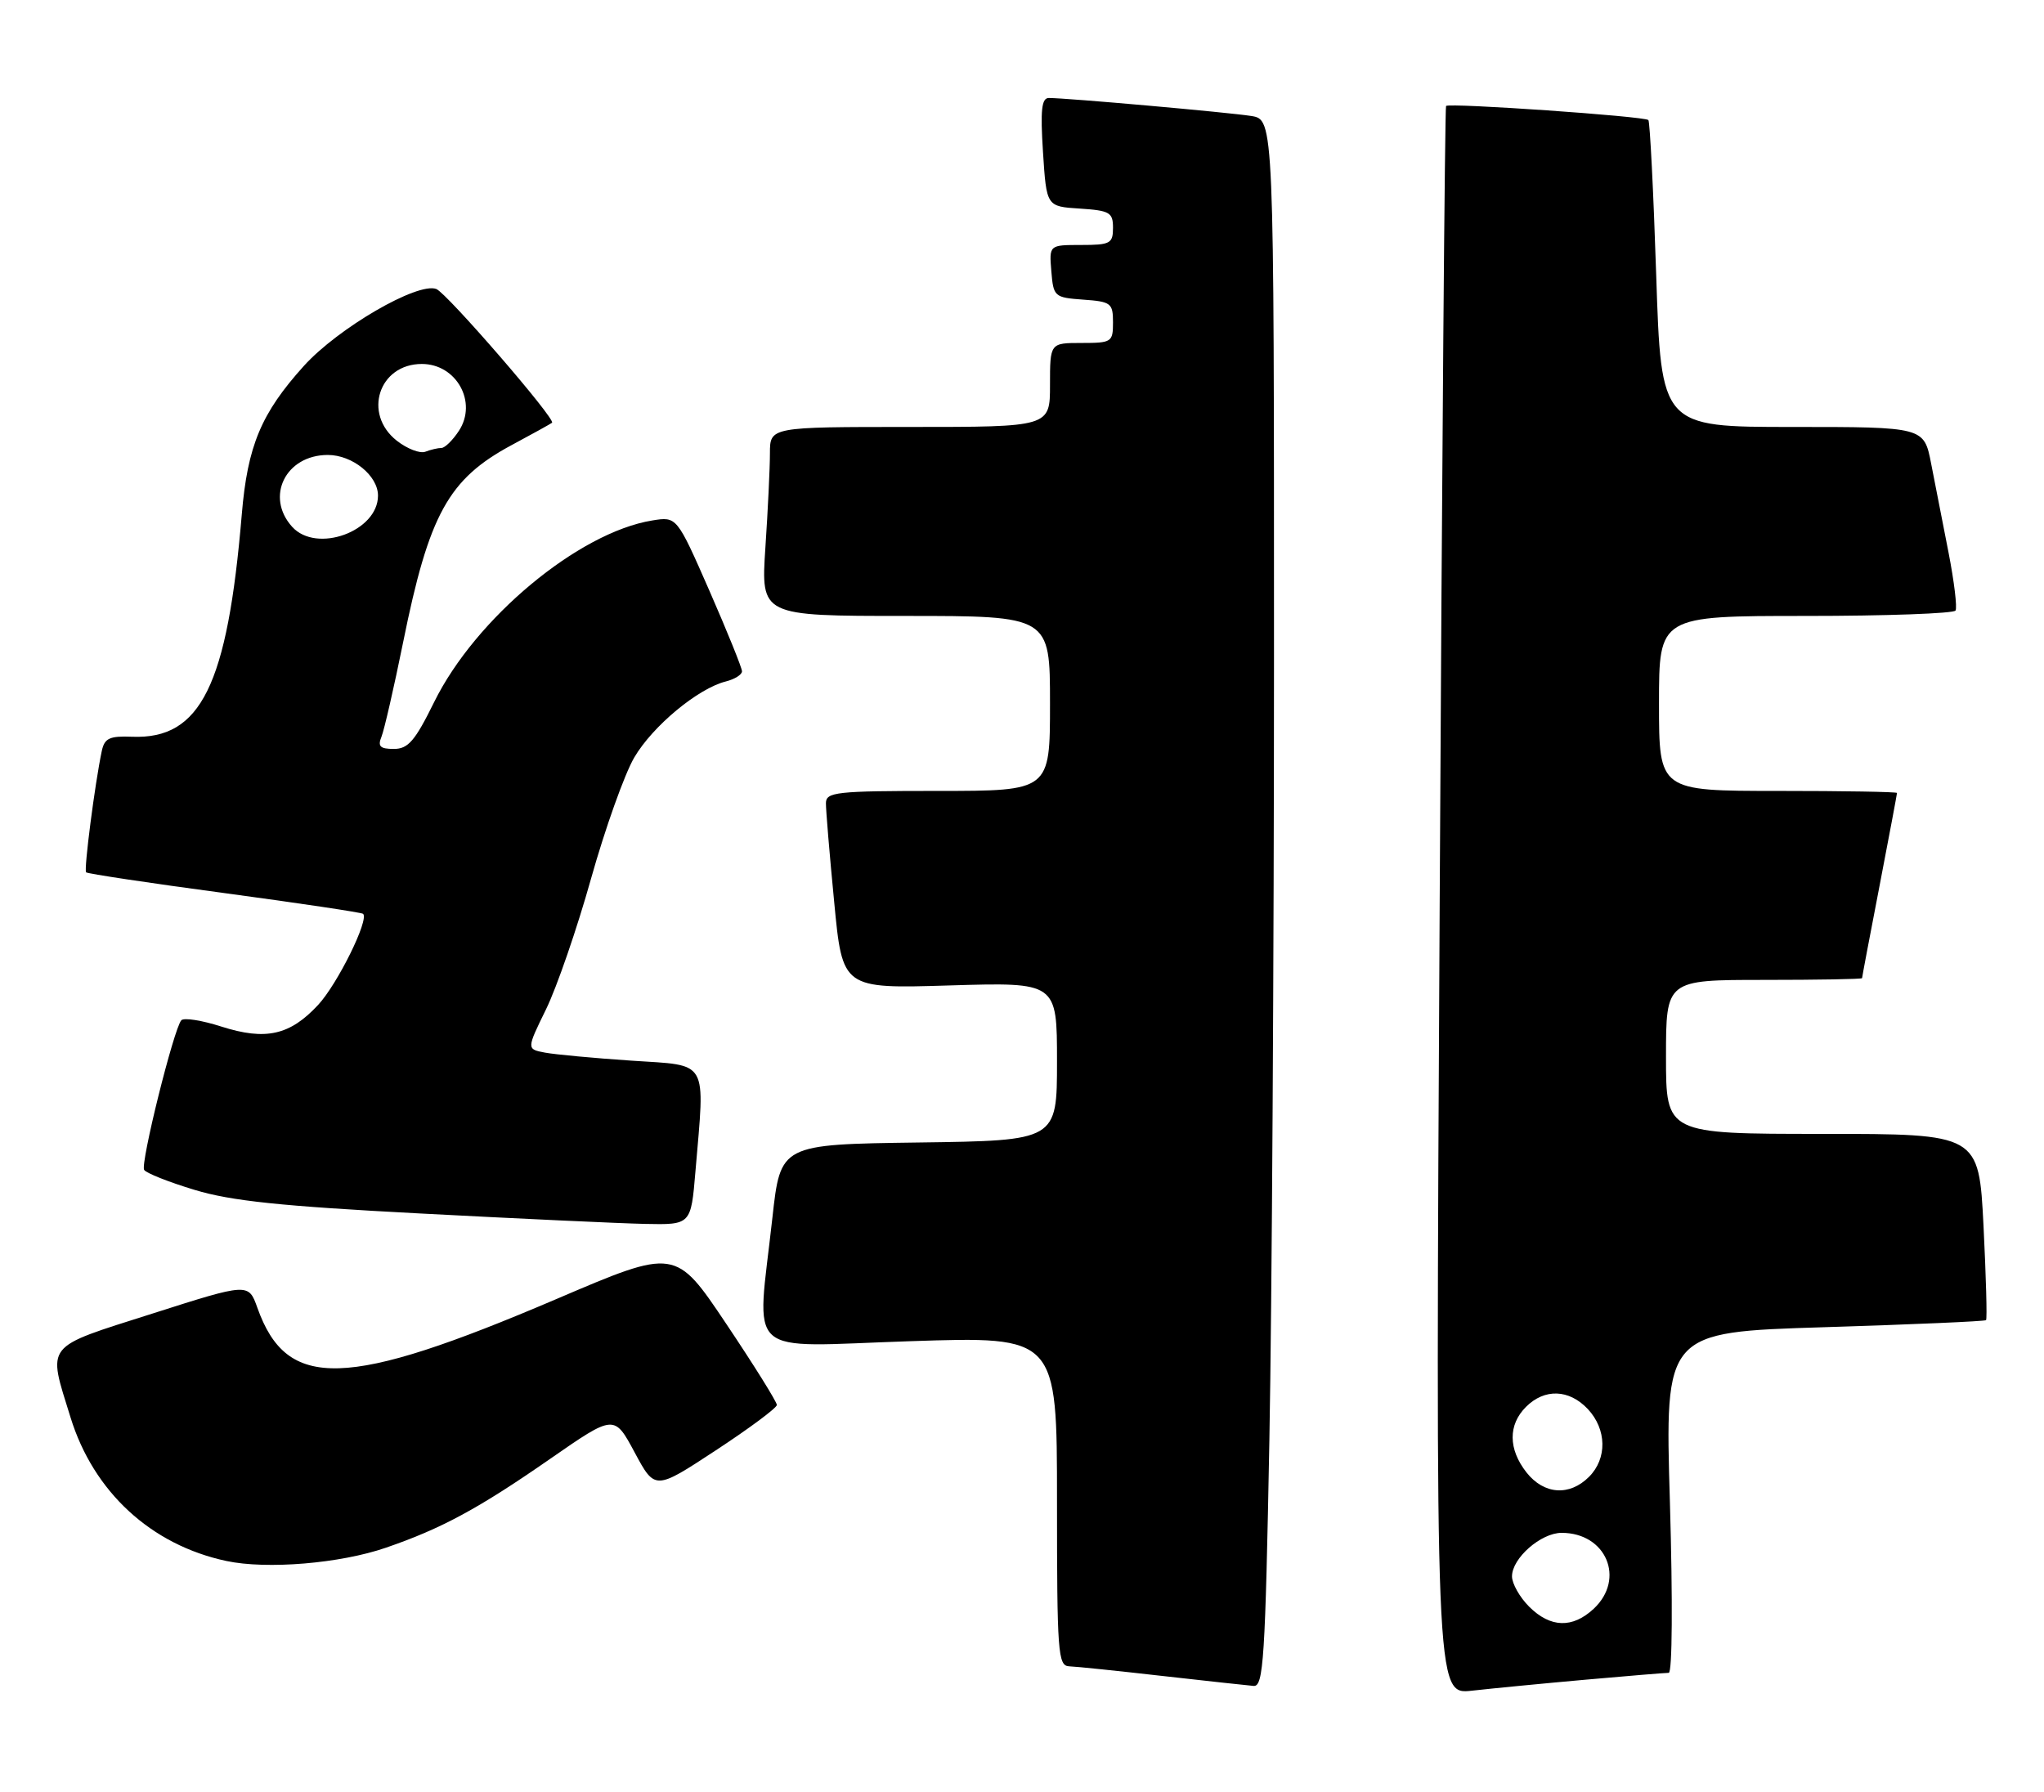 <?xml version="1.0" encoding="UTF-8" standalone="no"?>
<!DOCTYPE svg PUBLIC "-//W3C//DTD SVG 1.1//EN" "http://www.w3.org/Graphics/SVG/1.1/DTD/svg11.dtd" >
<svg xmlns="http://www.w3.org/2000/svg" xmlns:xlink="http://www.w3.org/1999/xlink" version="1.1" viewBox="0 0 292 256">
 <g >
 <path fill="currentColor"
d=" M 226.50 239.98 C 232.55 239.44 237.90 239.00 238.39 239.00 C 238.90 239.00 238.97 228.74 238.56 214.66 C 237.83 190.32 237.83 190.32 260.62 189.62 C 273.16 189.23 283.55 188.78 283.72 188.61 C 283.89 188.45 283.72 182.39 283.36 175.15 C 282.69 162.00 282.69 162.00 260.35 162.00 C 238.00 162.00 238.00 162.00 238.00 151.00 C 238.00 140.00 238.00 140.00 252.00 140.00 C 259.70 140.00 266.00 139.89 266.01 139.75 C 266.01 139.61 267.13 133.67 268.51 126.54 C 269.88 119.42 271.00 113.45 271.00 113.29 C 271.00 113.13 263.35 113.00 254.00 113.00 C 237.00 113.00 237.00 113.00 237.00 100.50 C 237.00 88.00 237.00 88.00 257.94 88.00 C 269.46 88.00 279.10 87.65 279.36 87.23 C 279.62 86.81 279.17 83.09 278.37 78.98 C 277.56 74.87 276.44 69.14 275.88 66.25 C 274.86 61.00 274.86 61.00 256.08 61.00 C 237.31 61.00 237.31 61.00 236.60 39.28 C 236.21 27.33 235.70 17.37 235.48 17.15 C 234.94 16.61 206.98 14.67 206.58 15.14 C 206.41 15.34 206.00 66.49 205.67 128.82 C 205.06 242.14 205.06 242.14 210.28 241.55 C 213.15 241.23 220.45 240.52 226.50 239.98 Z  M 181.34 205.75 C 181.70 186.36 182.00 135.98 182.00 93.80 C 182.00 17.09 182.00 17.09 178.75 16.57 C 175.56 16.06 152.43 14.00 149.83 14.00 C 148.80 14.00 148.61 15.72 149.00 21.75 C 149.50 29.50 149.50 29.50 154.25 29.80 C 158.54 30.08 159.00 30.35 159.00 32.55 C 159.00 34.79 158.61 35.00 154.44 35.00 C 149.88 35.00 149.88 35.00 150.19 38.75 C 150.49 42.39 150.62 42.51 154.75 42.81 C 158.72 43.09 159.00 43.31 159.00 46.06 C 159.00 48.88 158.81 49.00 154.50 49.00 C 150.00 49.00 150.00 49.00 150.00 55.00 C 150.00 61.00 150.00 61.00 130.00 61.00 C 110.00 61.00 110.00 61.00 109.99 64.75 C 109.99 66.81 109.70 72.89 109.34 78.25 C 108.70 88.00 108.70 88.00 129.35 88.00 C 150.00 88.00 150.00 88.00 150.00 100.50 C 150.00 113.00 150.00 113.00 134.00 113.00 C 119.43 113.00 118.00 113.16 117.99 114.75 C 117.98 115.71 118.51 122.07 119.17 128.88 C 120.35 141.26 120.35 141.26 135.68 140.79 C 151.00 140.33 151.00 140.33 151.00 151.64 C 151.00 162.96 151.00 162.96 131.25 163.23 C 111.50 163.50 111.50 163.50 110.34 174.00 C 108.10 194.34 105.95 192.41 130.00 191.62 C 151.00 190.92 151.00 190.92 151.00 214.46 C 151.00 236.19 151.13 238.01 152.75 238.07 C 153.71 238.10 159.68 238.72 166.00 239.44 C 172.32 240.15 178.21 240.80 179.09 240.87 C 180.50 240.99 180.75 237.09 181.34 205.75 Z  M 55.11 221.13 C 63.09 218.39 68.37 215.53 78.62 208.41 C 87.75 202.08 87.75 202.08 90.66 207.50 C 93.57 212.92 93.57 212.92 102.26 207.21 C 107.05 204.07 110.97 201.15 110.98 200.73 C 110.99 200.31 107.74 195.09 103.75 189.14 C 96.50 178.32 96.50 178.32 79.50 185.59 C 49.41 198.45 40.99 198.70 36.77 186.85 C 35.50 183.29 35.50 183.29 21.75 187.68 C 6.16 192.65 6.78 191.85 10.07 202.49 C 13.36 213.16 21.59 220.73 32.34 223.02 C 38.12 224.25 48.58 223.38 55.11 221.13 Z  M 99.35 167.35 C 100.72 151.18 101.35 152.28 90.25 151.54 C 84.89 151.18 79.31 150.66 77.86 150.39 C 75.22 149.89 75.22 149.89 78.01 144.19 C 79.54 141.06 82.44 132.66 84.44 125.51 C 86.45 118.37 89.22 110.59 90.61 108.22 C 93.24 103.73 99.71 98.36 103.69 97.36 C 104.96 97.04 106.00 96.39 106.00 95.91 C 106.00 95.43 103.91 90.26 101.35 84.41 C 96.69 73.79 96.69 73.79 93.18 74.36 C 82.65 76.07 67.91 88.34 62.02 100.31 C 59.28 105.87 58.31 107.00 56.26 107.00 C 54.30 107.00 53.93 106.64 54.50 105.25 C 54.89 104.29 56.28 98.22 57.59 91.76 C 61.29 73.45 64.06 68.43 73.13 63.57 C 76.08 61.99 78.66 60.56 78.86 60.40 C 79.46 59.92 63.84 41.88 62.33 41.29 C 59.66 40.27 48.30 46.87 43.41 52.28 C 37.31 59.04 35.36 63.69 34.54 73.50 C 32.49 97.94 28.68 105.65 18.87 105.26 C 15.64 105.13 14.93 105.47 14.54 107.30 C 13.56 111.92 11.96 124.29 12.30 124.63 C 12.50 124.83 21.40 126.17 32.08 127.60 C 42.76 129.04 51.67 130.37 51.87 130.56 C 52.76 131.39 48.22 140.58 45.45 143.57 C 41.42 147.91 37.96 148.69 31.63 146.67 C 28.84 145.77 26.26 145.37 25.90 145.77 C 24.83 146.97 20.03 166.25 20.59 167.14 C 20.87 167.60 24.12 168.89 27.80 170.00 C 33.01 171.58 40.15 172.33 60.00 173.37 C 74.03 174.11 88.47 174.78 92.10 174.86 C 98.71 175.00 98.71 175.00 99.35 167.35 Z  M 218.45 229.55 C 217.10 228.20 216.00 226.25 216.00 225.22 C 216.00 222.62 220.13 219.00 223.09 219.00 C 229.45 219.00 232.23 225.56 227.69 229.83 C 224.65 232.67 221.49 232.58 218.45 229.55 Z  M 218.07 210.37 C 215.46 207.04 215.43 203.57 218.00 201.00 C 220.65 198.35 224.15 198.47 226.83 201.31 C 229.54 204.21 229.62 208.38 227.00 211.00 C 224.21 213.79 220.56 213.53 218.07 210.37 Z  M 41.74 75.27 C 37.85 70.97 40.81 65.00 46.83 65.00 C 50.35 65.00 54.00 67.96 54.00 70.81 C 54.00 75.92 45.22 79.11 41.74 75.27 Z  M 56.68 62.96 C 51.80 59.12 54.12 52.00 60.26 52.00 C 65.21 52.00 68.24 57.46 65.56 61.55 C 64.68 62.90 63.55 64.00 63.06 64.00 C 62.57 64.00 61.53 64.24 60.76 64.54 C 59.99 64.83 58.16 64.12 56.68 62.96 Z "/>
</g>
</svg>